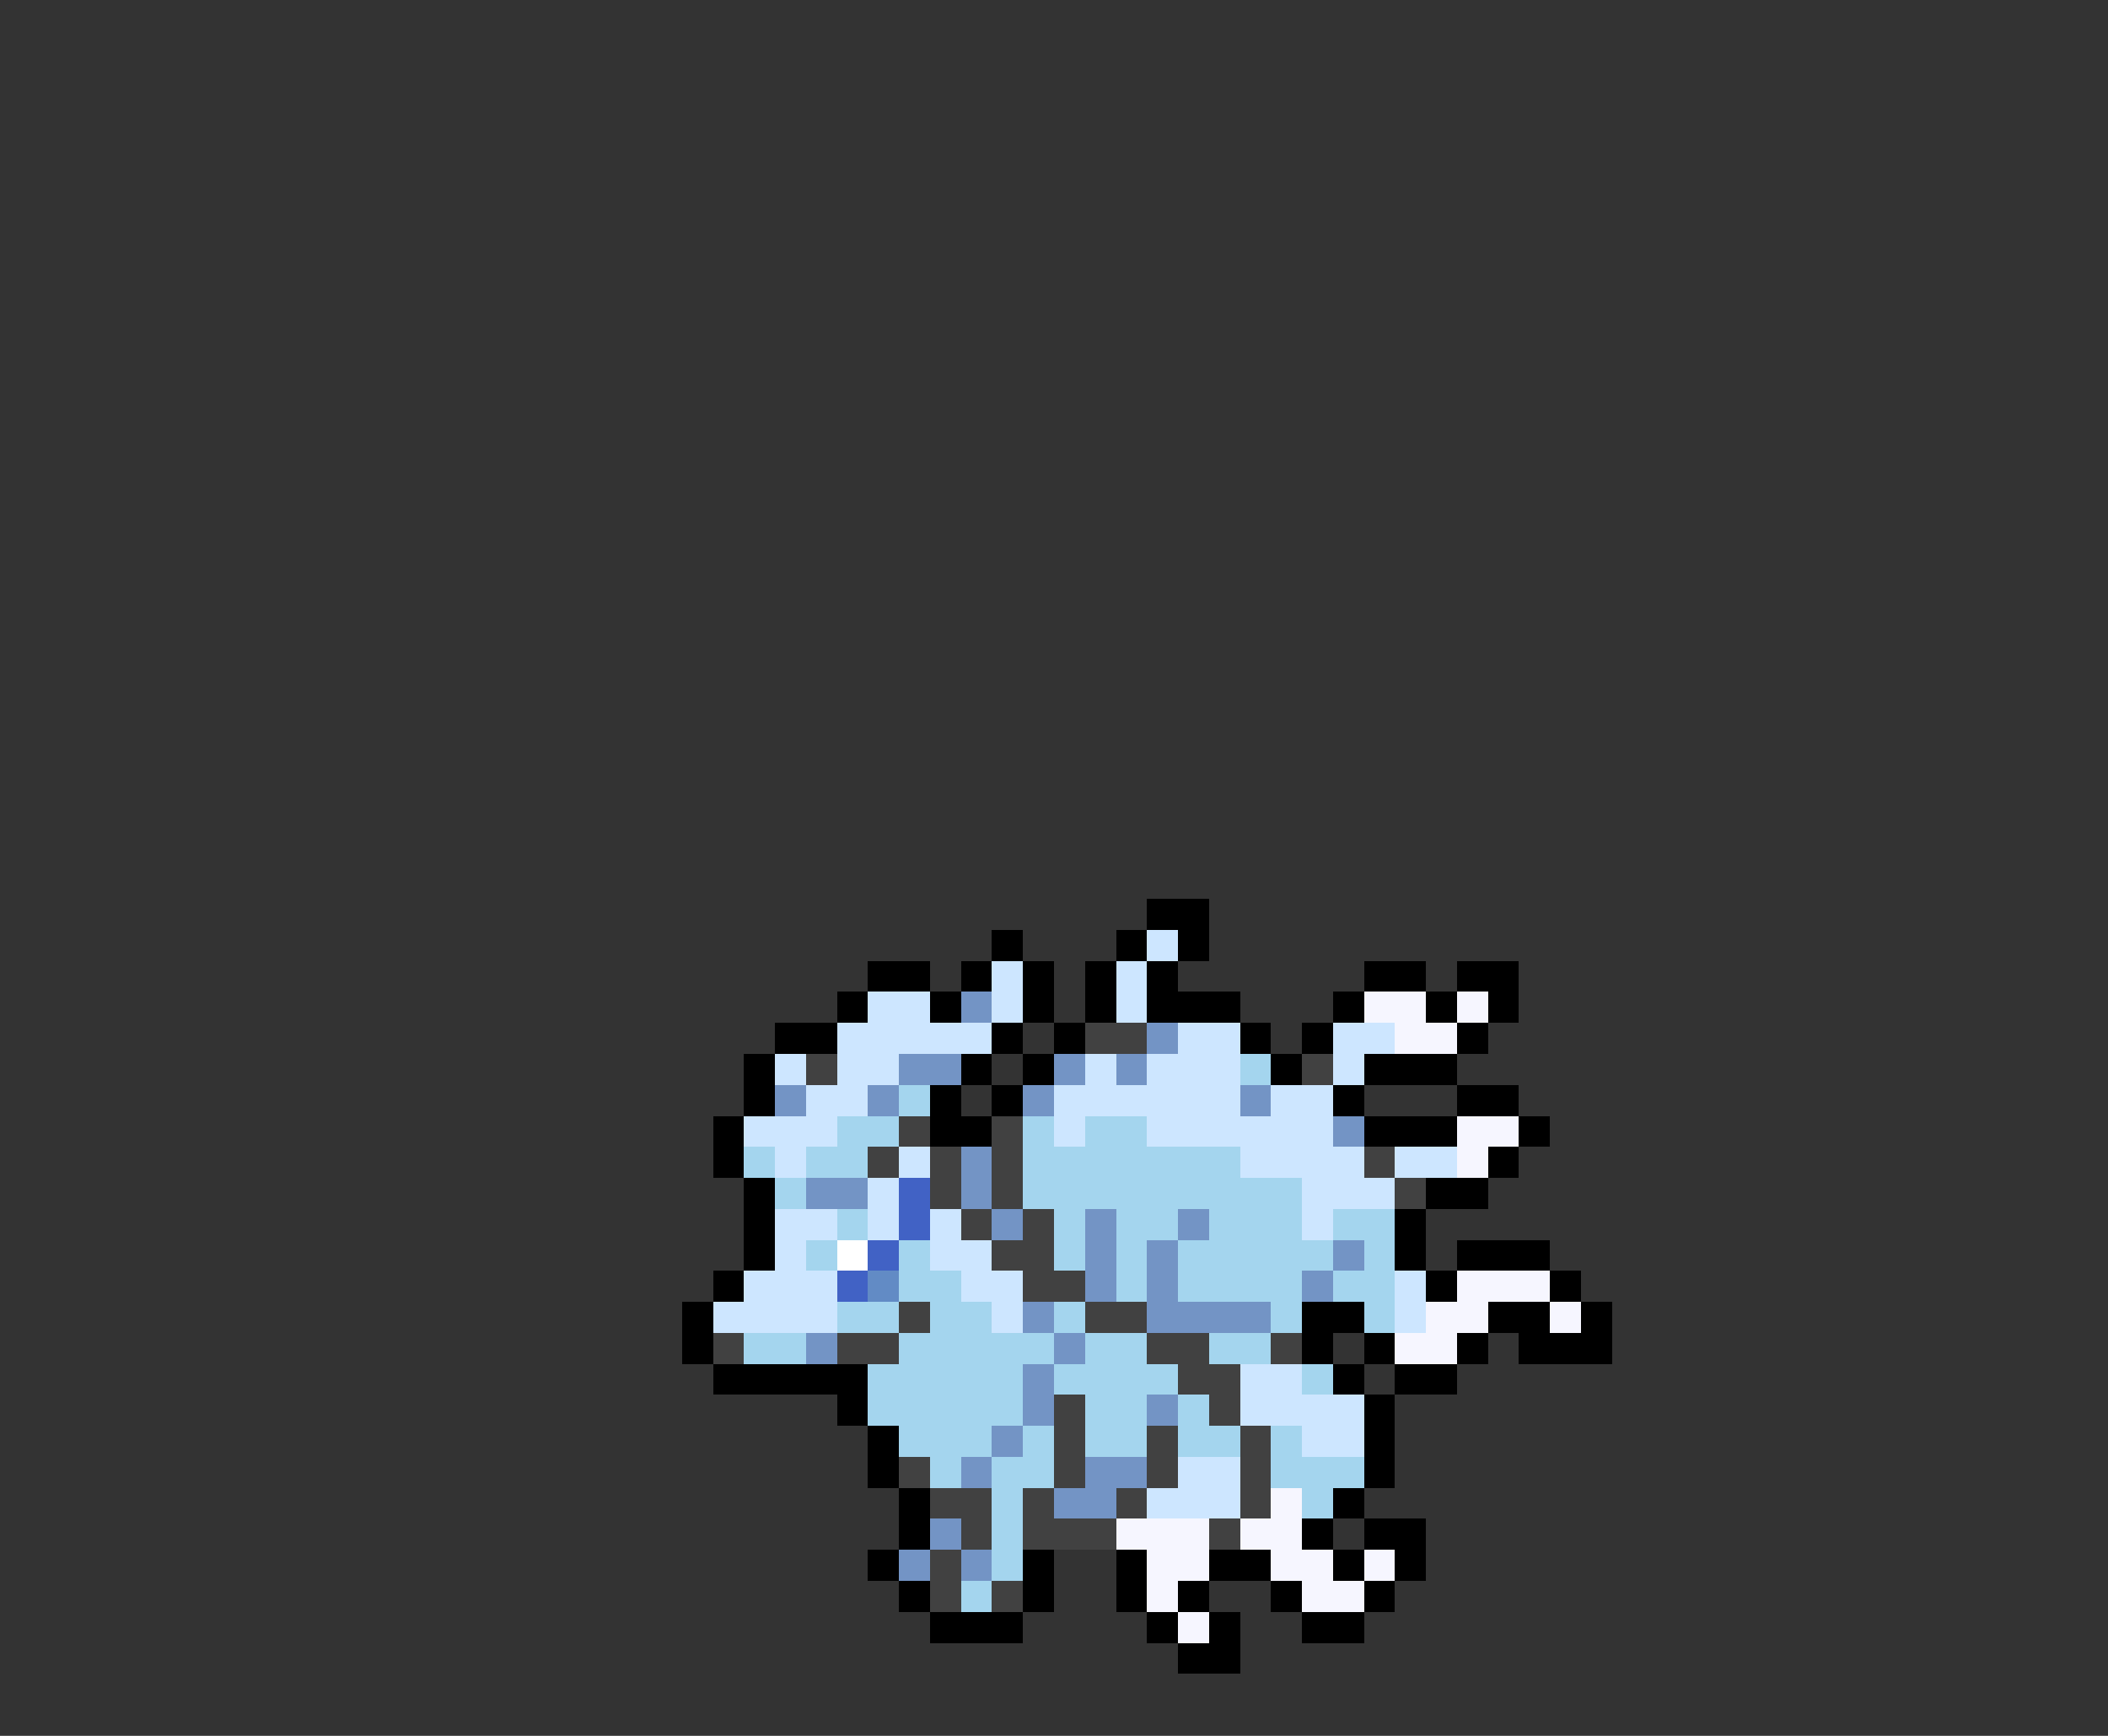 <svg xmlns="http://www.w3.org/2000/svg" viewBox="0 -0.5 68 56" shape-rendering="crispEdges">
<rect x="0" y="-0.5" width="68" height="56" fill="#333333" stroke="none"/>
<path stroke="#000000" d="M37 29h2M32 30h1M36 30h1M38 30h1M28 31h2M31 31h1M33 31h1M35 31h1M37 31h1M44 31h2M47 31h2M27 32h1M30 32h1M33 32h1M35 32h1M37 32h3M43 32h1M46 32h1M48 32h1M25 33h2M32 33h1M34 33h1M40 33h1M42 33h1M47 33h1M24 34h1M31 34h1M33 34h1M41 34h1M44 34h3M24 35h1M30 35h1M32 35h1M43 35h1M47 35h2M23 36h1M30 36h2M44 36h3M49 36h1M23 37h1M48 37h1M24 38h1M46 38h2M24 39h1M45 39h1M24 40h1M45 40h1M47 40h3M23 41h1M46 41h1M50 41h1M22 42h1M42 42h2M48 42h2M51 42h1M22 43h1M42 43h1M44 43h1M47 43h1M49 43h3M23 44h5M43 44h1M45 44h2M27 45h1M44 45h1M28 46h1M44 46h1M28 47h1M44 47h1M29 48h1M43 48h1M29 49h1M42 49h1M44 49h2M28 50h1M33 50h1M36 50h1M39 50h2M43 50h1M45 50h1M29 51h1M33 51h1M36 51h1M38 51h1M41 51h1M44 51h1M30 52h3M37 52h1M39 52h1M42 52h2M38 53h2" />
<path stroke="#cde6ff" d="M37 30h1M32 31h1M36 31h1M28 32h2M32 32h1M36 32h1M27 33h5M38 33h2M43 33h2M25 34h1M27 34h2M35 34h1M37 34h3M43 34h1M26 35h2M34 35h6M41 35h2M24 36h3M34 36h1M37 36h6M25 37h1M29 37h1M40 37h4M45 37h2M28 38h1M42 38h3M25 39h2M28 39h1M30 39h1M42 39h1M25 40h1M30 40h2M24 41h3M31 41h2M45 41h1M23 42h4M32 42h1M45 42h1M40 44h2M40 45h4M42 46h2M38 47h2M37 48h3" />
<path stroke="#7394c5" d="M31 32h1M37 33h1M29 34h2M34 34h1M36 34h1M25 35h1M28 35h1M33 35h1M40 35h1M43 36h1M31 37h1M26 38h2M31 38h1M32 39h1M35 39h1M38 39h1M35 40h1M37 40h1M43 40h1M35 41h1M37 41h1M42 41h1M33 42h1M37 42h4M26 43h1M34 43h1M33 44h1M33 45h1M37 45h1M32 46h1M31 47h1M35 47h2M34 48h2M30 49h1M29 50h1M31 50h1" />
<path stroke="#f6f6ff" d="M44 32h2M47 32h1M45 33h2M47 36h2M47 37h1M47 41h3M46 42h2M50 42h1M45 43h2M41 48h1M36 49h3M40 49h2M37 50h2M41 50h2M44 50h1M37 51h1M42 51h2M38 52h1" />
<path stroke="#414141" d="M35 33h2M26 34h1M42 34h1M29 36h1M32 36h1M28 37h1M30 37h1M32 37h1M44 37h1M30 38h1M32 38h1M45 38h1M31 39h1M33 39h1M32 40h2M33 41h2M29 42h1M35 42h2M23 43h1M27 43h2M37 43h2M41 43h1M38 44h2M34 45h1M39 45h1M34 46h1M37 46h1M40 46h1M29 47h1M34 47h1M37 47h1M40 47h1M30 48h2M33 48h1M36 48h1M40 48h1M31 49h1M33 49h3M39 49h1M30 50h1M30 51h1M32 51h1" />
<path stroke="#a4d5ee" d="M40 34h1M29 35h1M27 36h2M33 36h1M35 36h2M24 37h1M26 37h2M33 37h7M25 38h1M33 38h9M27 39h1M34 39h1M36 39h2M39 39h3M43 39h2M26 40h1M29 40h1M34 40h1M36 40h1M38 40h5M44 40h1M29 41h2M36 41h1M38 41h4M43 41h2M27 42h2M30 42h2M34 42h1M41 42h1M44 42h1M24 43h2M29 43h5M35 43h2M39 43h2M28 44h5M34 44h4M42 44h1M28 45h5M35 45h2M38 45h1M29 46h3M33 46h1M35 46h2M38 46h2M41 46h1M30 47h1M32 47h2M41 47h3M32 48h1M42 48h1M32 49h1M32 50h1M31 51h1" />
<path stroke="#4162c5" d="M29 38h1M29 39h1M28 40h1M27 41h1" />
<path stroke="#ffffff" d="M27 40h1" />
<path stroke="#628bc5" d="M28 41h1" />
</svg>